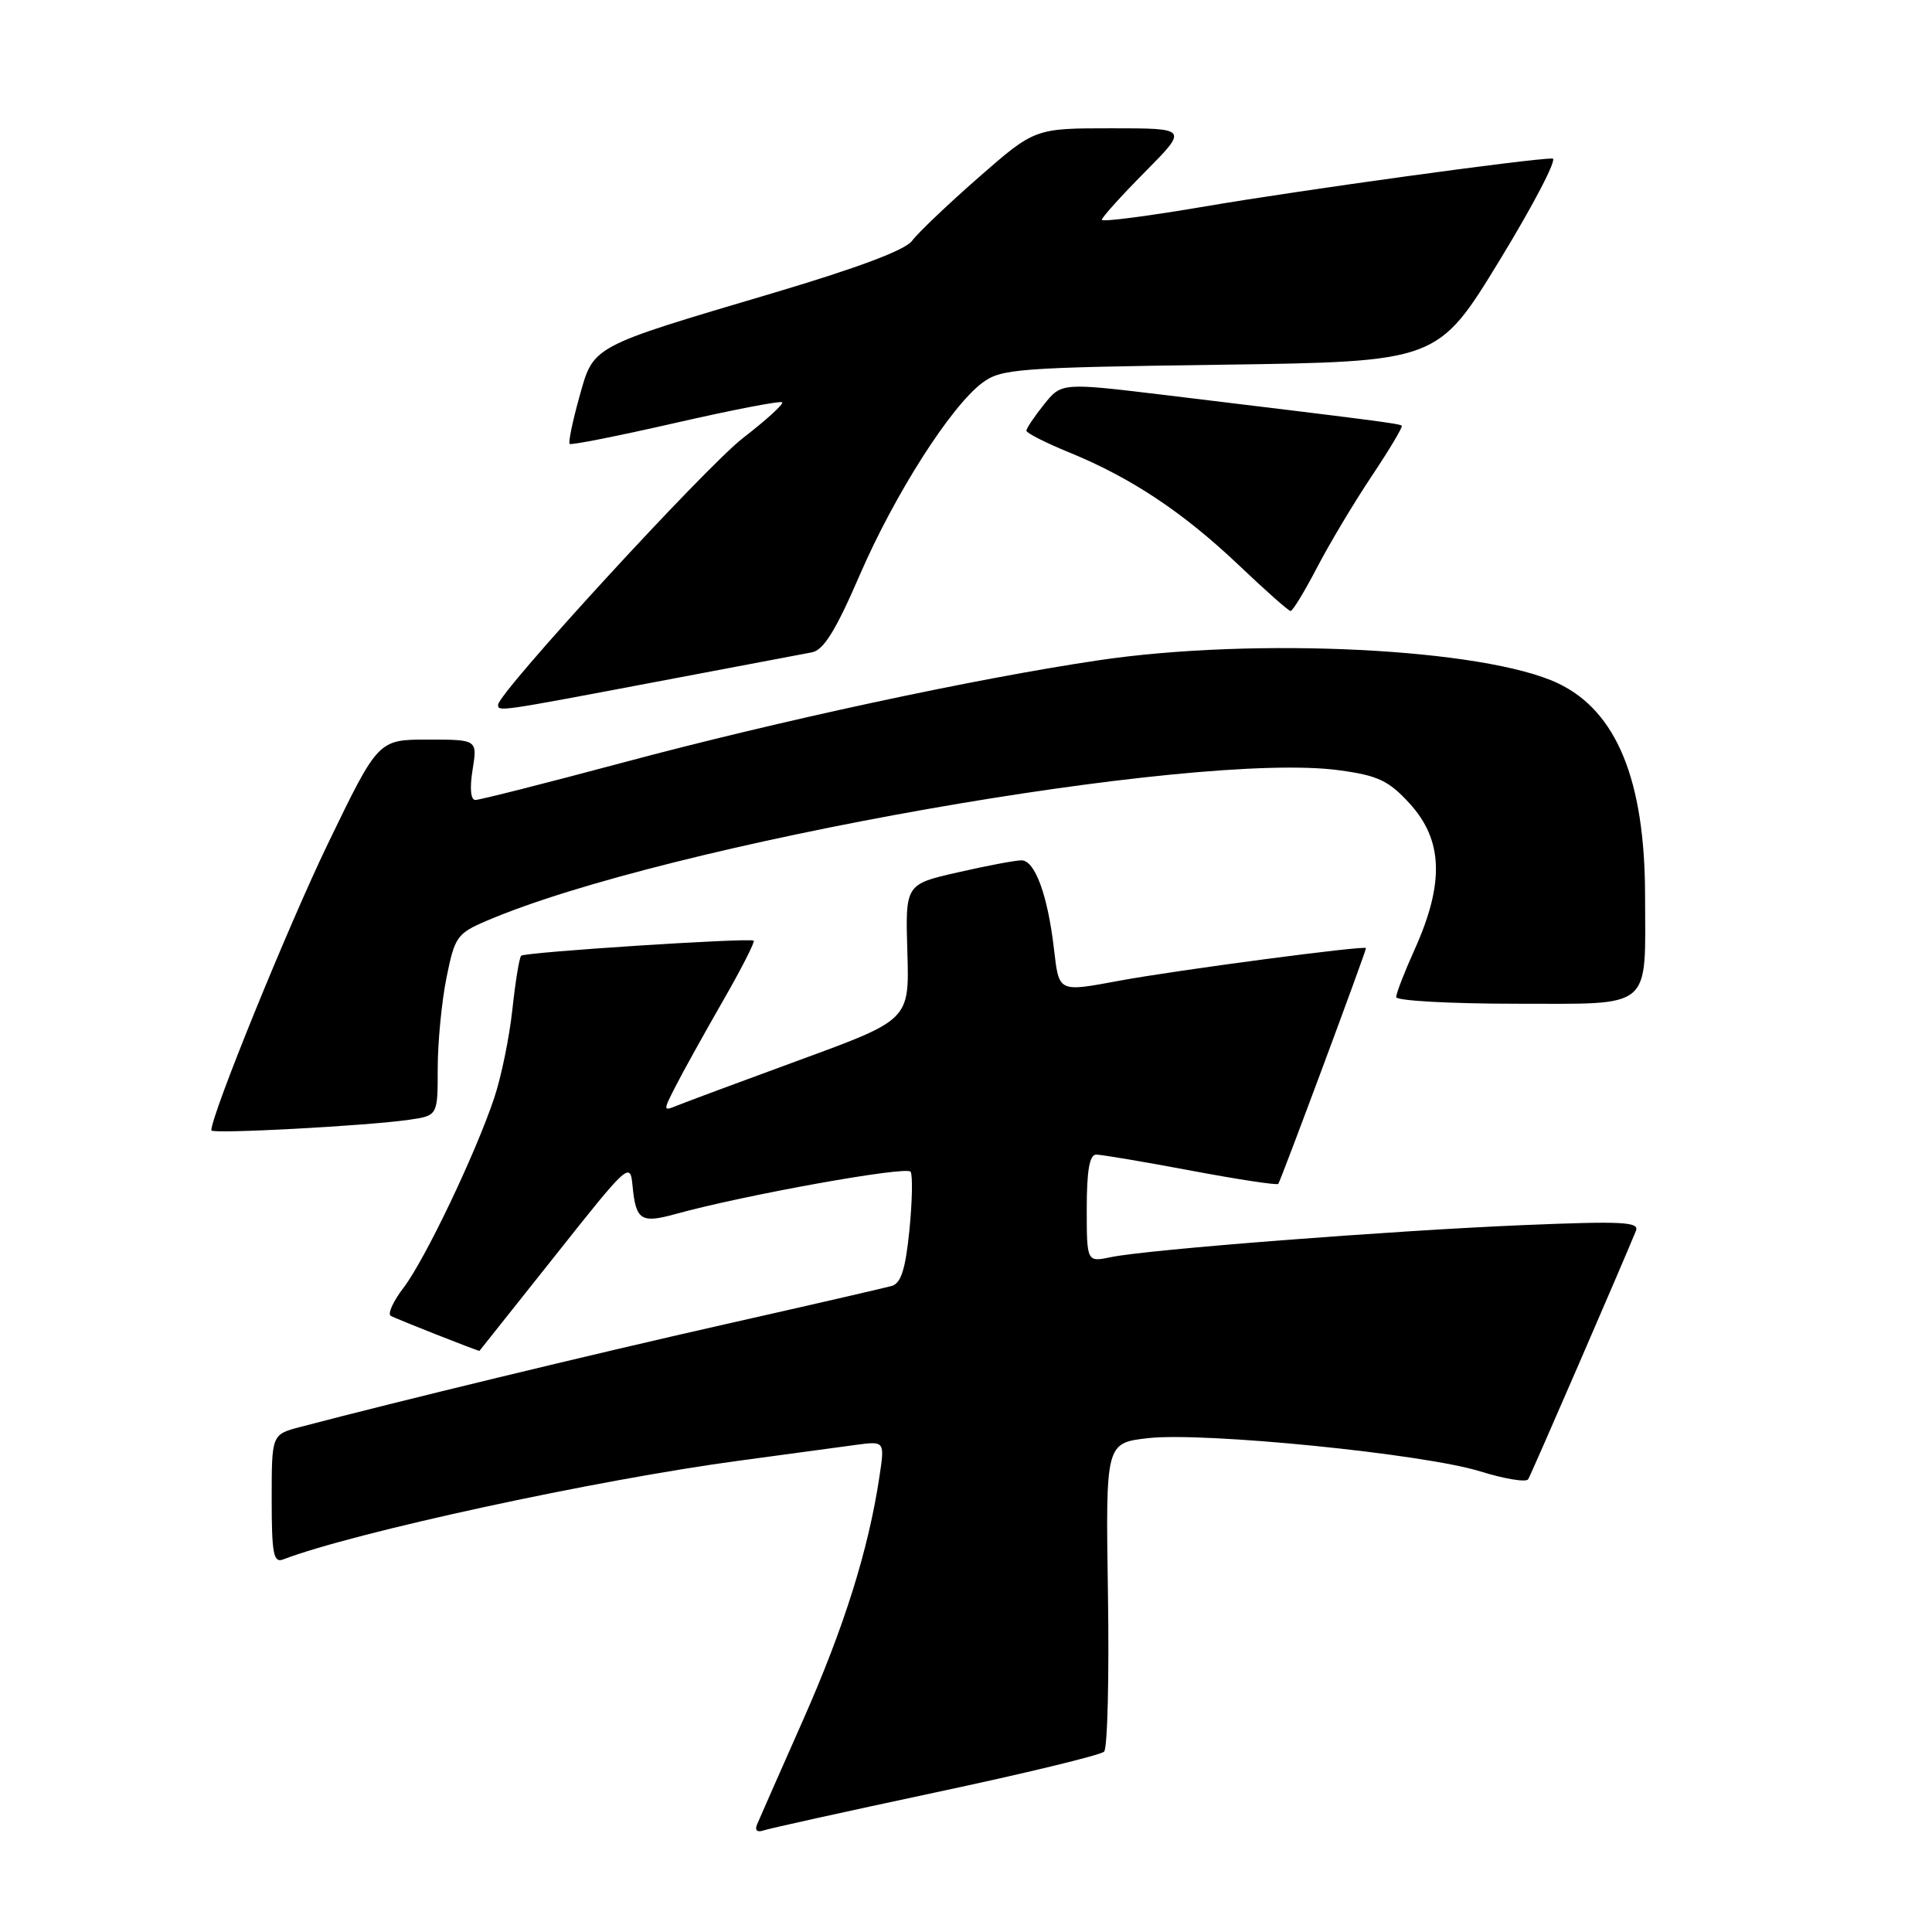 <?xml version="1.0" encoding="UTF-8" standalone="no"?>
<!DOCTYPE svg PUBLIC "-//W3C//DTD SVG 1.1//EN" "http://www.w3.org/Graphics/SVG/1.1/DTD/svg11.dtd" >
<svg xmlns="http://www.w3.org/2000/svg" xmlns:xlink="http://www.w3.org/1999/xlink" version="1.1" viewBox="0 0 256 256">
 <g >
 <path fill="currentColor"
d=" M 123.99 237.50 C 135.80 234.99 145.84 232.56 146.30 232.10 C 146.75 231.65 146.98 222.26 146.81 211.24 C 146.50 191.20 146.50 191.20 152.15 190.56 C 159.55 189.73 188.68 192.64 196.15 194.97 C 199.37 195.97 202.23 196.44 202.49 196.01 C 202.91 195.34 215.08 167.25 216.77 163.09 C 217.25 161.90 214.95 161.79 201.92 162.33 C 184.23 163.07 152.05 165.57 147.25 166.57 C 144.00 167.25 144.00 167.25 144.00 160.12 C 144.00 155.10 144.37 153.00 145.25 152.99 C 145.94 152.99 151.58 153.94 157.80 155.11 C 164.01 156.28 169.23 157.07 169.38 156.87 C 169.71 156.44 181.00 126.10 181.00 125.63 C 181.00 125.23 155.96 128.54 148.38 129.94 C 140.15 131.46 140.34 131.55 139.65 125.69 C 138.82 118.59 137.13 114.00 135.35 114.00 C 134.55 114.00 130.76 114.71 126.93 115.59 C 119.96 117.17 119.96 117.17 120.23 126.15 C 120.50 135.13 120.50 135.13 106.00 140.44 C 98.03 143.36 90.67 146.10 89.65 146.52 C 87.86 147.26 87.86 147.17 89.54 143.90 C 90.49 142.03 93.29 136.99 95.75 132.70 C 98.22 128.41 100.07 124.78 99.87 124.64 C 99.30 124.24 69.56 126.16 69.06 126.64 C 68.81 126.87 68.29 130.08 67.89 133.78 C 67.49 137.47 66.41 142.75 65.48 145.50 C 62.99 152.93 56.31 166.91 53.48 170.62 C 52.11 172.41 51.34 174.09 51.77 174.35 C 52.31 174.69 63.21 178.99 63.53 179.00 C 63.54 179.00 68.04 173.34 73.53 166.42 C 83.33 154.06 83.51 153.90 83.82 157.17 C 84.26 161.70 84.93 162.13 89.53 160.86 C 98.59 158.35 120.17 154.47 120.66 155.26 C 120.95 155.73 120.88 159.23 120.50 163.02 C 119.98 168.19 119.39 170.05 118.15 170.40 C 117.24 170.65 107.28 172.95 96.00 175.49 C 78.42 179.46 52.79 185.66 39.75 189.09 C 36.00 190.08 36.00 190.08 36.00 198.65 C 36.00 205.84 36.24 207.12 37.50 206.64 C 46.84 203.06 79.03 196.08 98.00 193.54 C 104.33 192.69 111.24 191.75 113.37 191.46 C 117.24 190.94 117.24 190.94 116.53 195.66 C 115.08 205.35 111.86 215.59 106.43 227.87 C 103.35 234.82 100.60 241.07 100.31 241.76 C 99.99 242.51 100.33 242.83 101.14 242.55 C 101.89 242.29 112.17 240.02 123.99 237.50 Z  M 54.25 148.37 C 58.00 147.82 58.00 147.82 58.00 141.58 C 58.00 138.14 58.52 132.74 59.16 129.56 C 60.25 124.13 60.56 123.69 64.46 122.02 C 88.26 111.82 158.36 99.44 177.50 102.07 C 182.57 102.76 184.01 103.44 186.75 106.43 C 191.22 111.30 191.42 117.01 187.42 125.87 C 186.09 128.82 185.00 131.64 185.00 132.12 C 185.00 132.60 192.14 133.00 200.88 133.00 C 219.16 133.00 218.01 133.96 217.98 118.62 C 217.96 103.36 214.20 94.22 206.44 90.54 C 196.69 85.91 166.36 84.40 145.50 87.50 C 129.10 89.94 103.28 95.49 82.48 101.06 C 72.32 103.78 63.55 106.00 62.99 106.00 C 62.37 106.00 62.22 104.46 62.62 102.00 C 63.26 98.00 63.26 98.00 56.69 98.00 C 50.12 98.00 50.12 98.00 43.47 111.75 C 38.17 122.73 28.00 147.72 28.00 149.78 C 28.00 150.29 48.73 149.18 54.25 148.37 Z  M 86.50 90.43 C 96.95 88.46 106.44 86.66 107.58 86.44 C 109.13 86.15 110.74 83.55 113.90 76.24 C 118.53 65.53 125.97 53.85 130.17 50.72 C 132.65 48.87 134.80 48.70 161.67 48.33 C 190.50 47.93 190.50 47.93 198.72 34.47 C 203.24 27.06 206.39 21.00 205.72 21.00 C 202.73 21.00 172.22 25.21 159.75 27.34 C 152.19 28.63 146.00 29.44 146.00 29.12 C 146.00 28.81 148.57 25.96 151.72 22.78 C 157.44 17.00 157.44 17.00 147.27 17.00 C 137.11 17.00 137.11 17.00 129.66 23.52 C 125.57 27.10 121.61 30.88 120.86 31.90 C 119.97 33.13 113.65 35.50 102.50 38.81 C 78.07 46.06 78.68 45.73 76.75 52.67 C 75.86 55.86 75.29 58.63 75.48 58.82 C 75.67 59.01 81.99 57.75 89.53 56.03 C 97.06 54.31 103.41 53.08 103.64 53.31 C 103.87 53.53 101.53 55.66 98.45 58.04 C 93.50 61.86 66.00 91.81 66.00 93.39 C 66.00 94.31 66.07 94.30 86.50 90.43 Z  M 174.49 75.25 C 176.13 72.09 179.40 66.62 181.75 63.10 C 184.10 59.58 185.90 56.57 185.74 56.41 C 185.46 56.13 182.35 55.73 154.58 52.37 C 140.66 50.69 140.66 50.69 138.33 53.60 C 137.06 55.19 136.01 56.75 136.00 57.07 C 136.00 57.38 138.59 58.69 141.75 59.98 C 149.91 63.32 156.77 67.89 164.13 74.87 C 167.63 78.20 170.72 80.94 171.00 80.96 C 171.28 80.98 172.84 78.41 174.49 75.25 Z "/>
</g>
</svg>